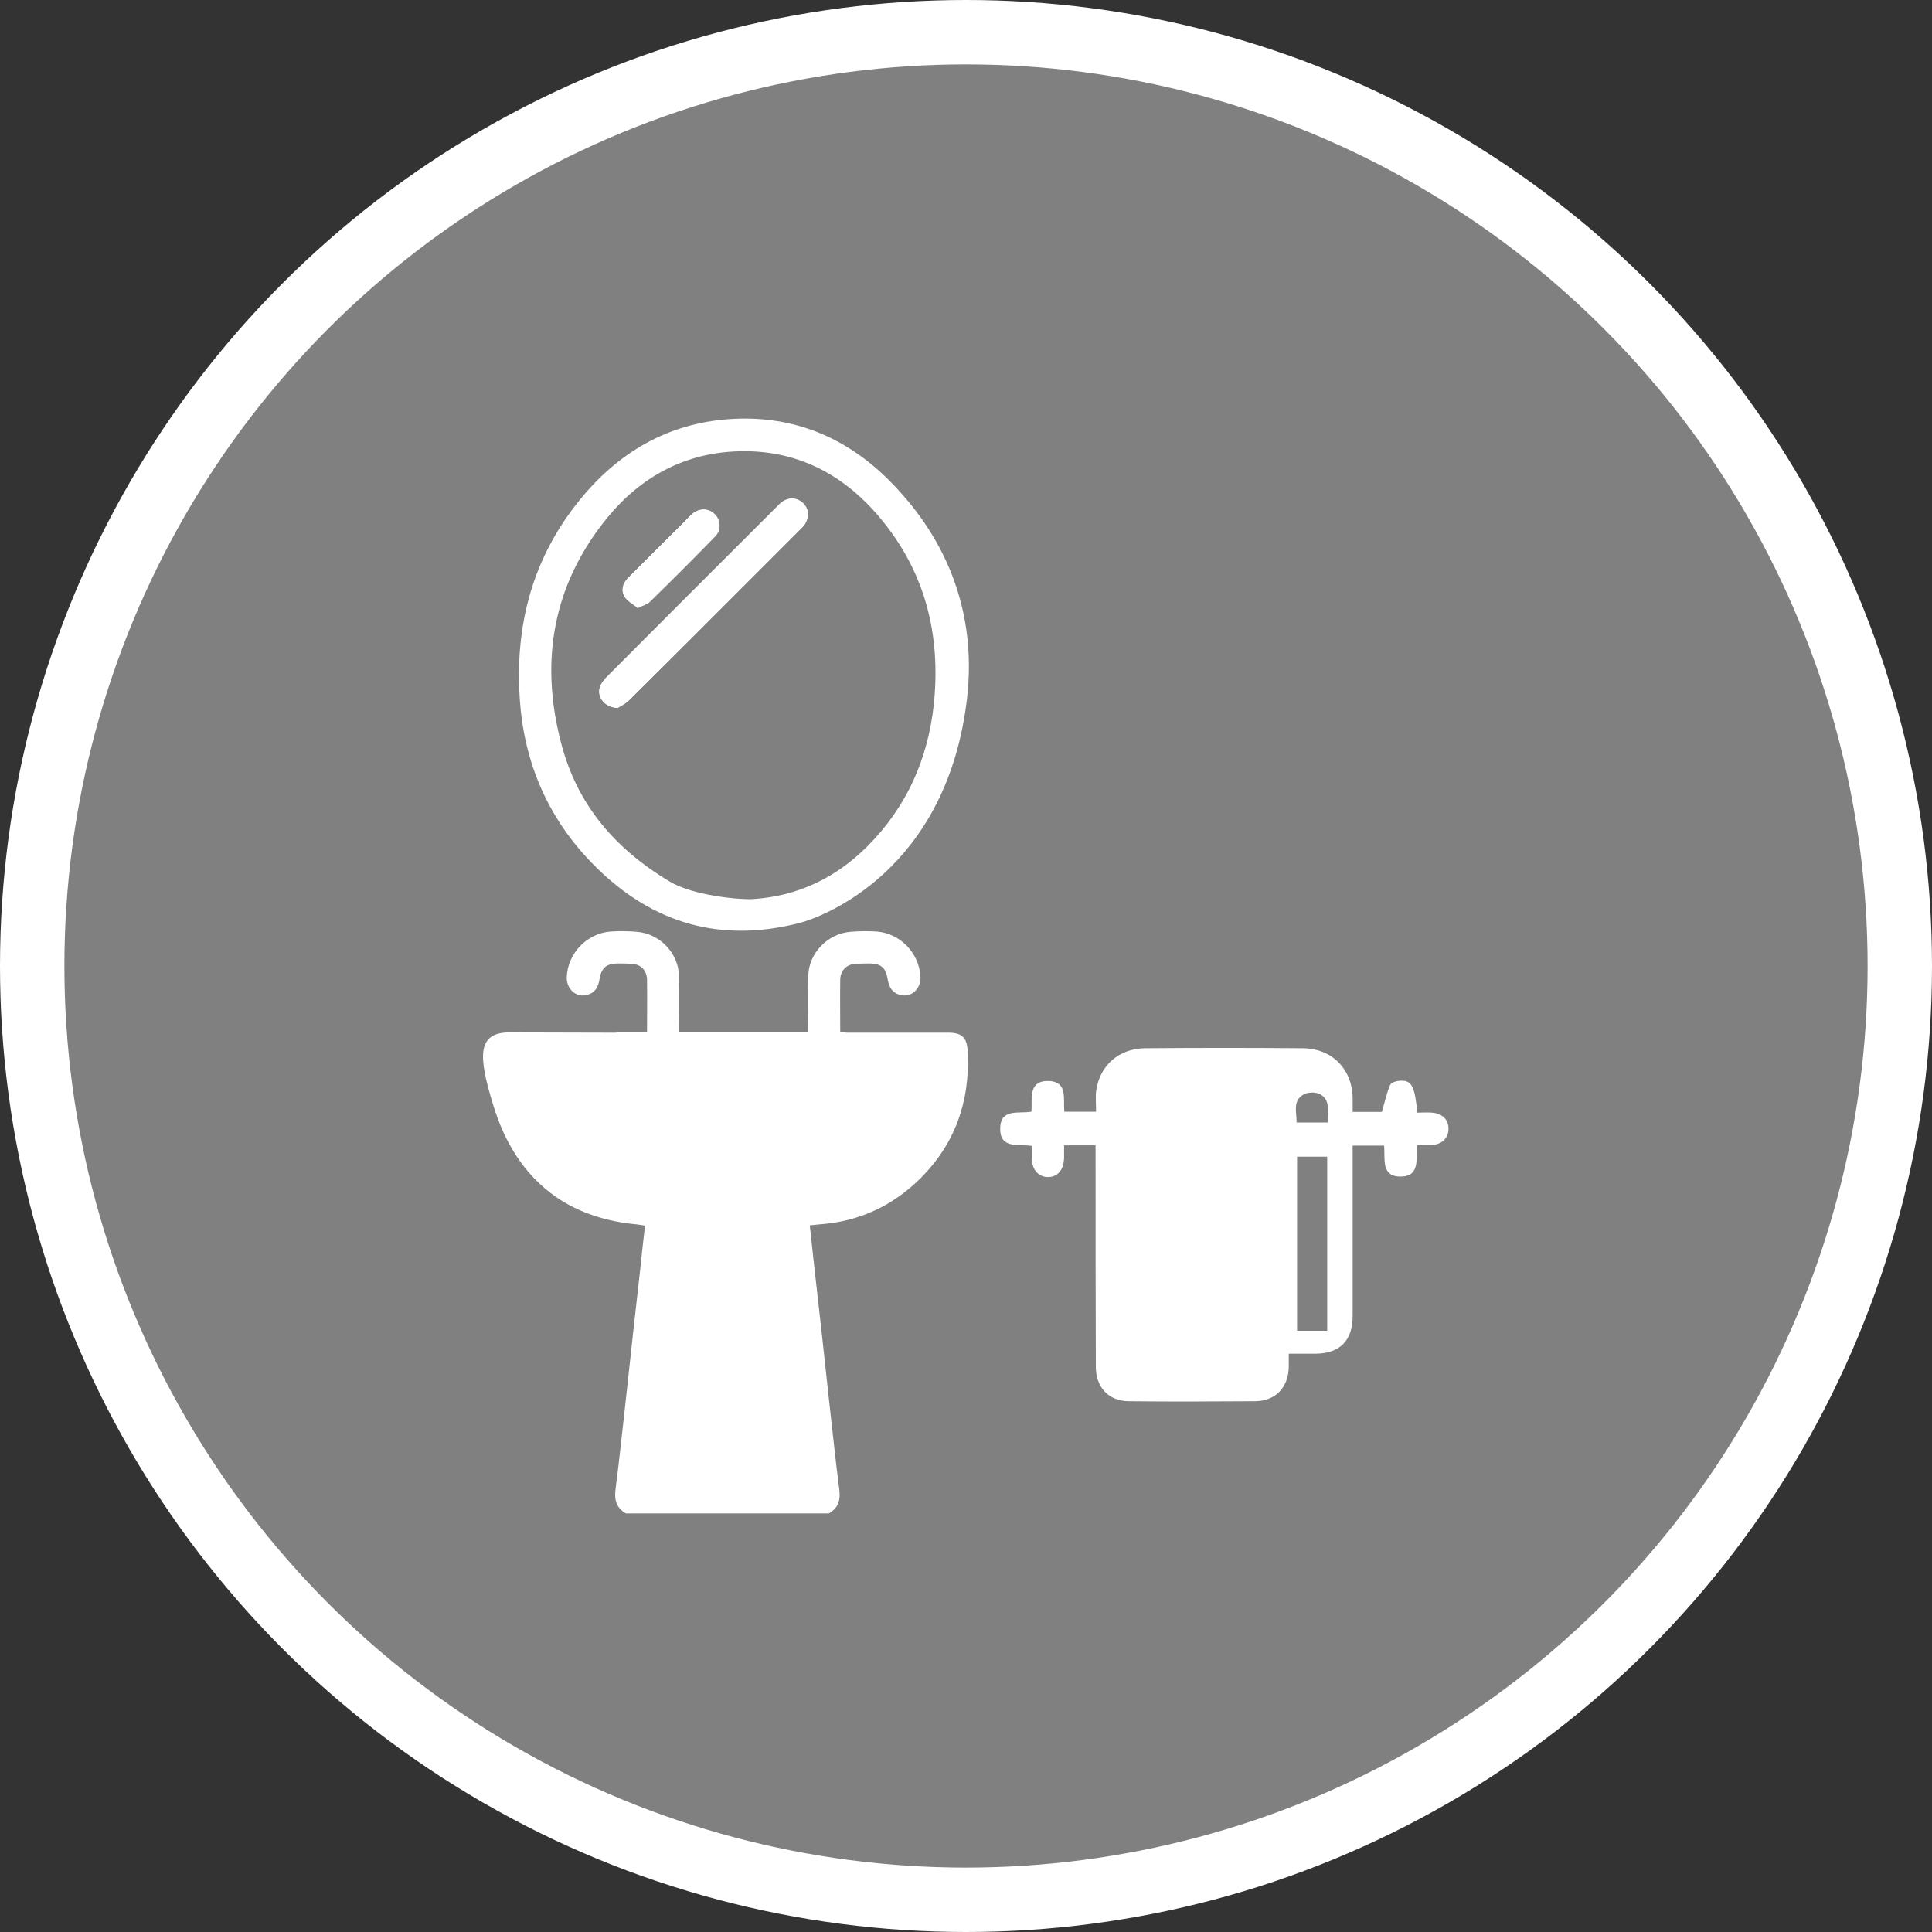 <?xml version="1.0" encoding="UTF-8" standalone="no"?>
<!-- Created with Inkscape (http://www.inkscape.org/) -->

<svg
   xmlns:dc="http://purl.org/dc/elements/1.1/"
   xmlns:cc="http://creativecommons.org/ns#"
   xmlns:rdf="http://www.w3.org/1999/02/22-rdf-syntax-ns#"
   xmlns:svg="http://www.w3.org/2000/svg"
   xmlns="http://www.w3.org/2000/svg"
   xmlns:xlink="http://www.w3.org/1999/xlink"
   xmlns:sodipodi="http://sodipodi.sourceforge.net/DTD/sodipodi-0.dtd"
   xmlns:inkscape="http://www.inkscape.org/namespaces/inkscape"
   width="30px"
   height="30px"
   version="1.1"
   id="svg8"
   inkscape:version="0.92.4 5da689c313, 2019-01-14"
   sodipodi:docname="container.svg">
  <rect width="100%" height="100%" fill="#333333" stroke="none"/>
  <defs
     id="defs2" />
  <sodipodi:namedview
     id="base"
     pagecolor="#ffffff"
     bordercolor="#666666"
     borderopacity="1.0"
     inkscape:pageopacity="0.0"
     inkscape:pageshadow="2"
     inkscape:zoom="13.049334"
     inkscape:cx="18.679046"
     inkscape:cy="12.165829"
     inkscape:document-units="px"
     inkscape:current-layer="layer1"
     showgrid="false"
     inkscape:snap-page="false"
     units="px"
     inkscape:window-width="1884"
     inkscape:window-height="1061"
     inkscape:window-x="0"
     inkscape:window-y="0"
     inkscape:window-maximized="1"
     fit-margin-top="0"
     fit-margin-left="0"
     fit-margin-right="0"
     fit-margin-bottom="0" />
    <circle
       style="color:#000000;clip-rule:nonzero;display:inline;overflow:visible;visibility:visible;opacity:1;isolation:auto;mix-blend-mode:normal;color-interpolation:sRGB;color-interpolation-filters:linearRGB;solid-color:#000000;solid-opacity:1;vector-effect:none;fill:#808080;fill-opacity:1;fill-rule:evenodd;stroke:#ffffff;stroke-width:1;stroke-linecap:butt;stroke-linejoin:miter;stroke-miterlimit:4;stroke-dasharray:none;stroke-dashoffset:0;stroke-opacity:1;marker:none;color-rendering:auto;image-rendering:auto;shape-rendering:auto;text-rendering:auto;enable-background:accumulate"
       id="path815"
       cx="15"
       cy="15"
       r="14.5" />
<g transform="translate(7.5,6.5)"><path fill-rule="nonzero" fill="#FFFFFF" fill-opacity="1" d="M 7.52 4.309 C 7.656 3.039 7.234 1.898 6.324 0.977 C 5.641 0.285 4.805 -0.059 3.828 0.008 C 2.867 0.074 2.098 0.527 1.5 1.266 C 0.773 2.16 0.496 3.195 0.57 4.336 C 0.633 5.352 1.02 6.23 1.734 6.945 C 2.648 7.859 3.711 8.141 4.914 7.832 C 5.254 7.746 7.219 7.031 7.52 4.309 Z M 2.898 7.188 C 2.035 6.672 1.457 5.984 1.211 5.031 C 0.879 3.758 1.086 2.574 1.93 1.539 C 2.449 0.906 3.129 0.535 3.957 0.508 C 4.855 0.477 5.59 0.855 6.16 1.535 C 6.867 2.375 7.113 3.359 7 4.441 C 6.906 5.293 6.578 6.031 5.969 6.641 C 5.477 7.133 4.883 7.418 4.188 7.461 C 3.98 7.473 3.258 7.406 2.898 7.188 Z M 2.898 7.188 "/>
<path fill-rule="nonzero" fill="#FFFFFF" fill-opacity="1" d="M 2.09 4.492 C 2.133 4.465 2.211 4.43 2.27 4.371 C 3.16 3.488 4.043 2.602 4.93 1.715 C 4.953 1.691 4.98 1.668 4.996 1.641 C 5.066 1.527 5.066 1.418 4.977 1.32 C 4.887 1.227 4.754 1.215 4.645 1.293 C 4.613 1.316 4.59 1.344 4.562 1.371 C 3.684 2.246 2.809 3.121 1.934 4 C 1.891 4.043 1.848 4.09 1.824 4.148 C 1.754 4.305 1.879 4.484 2.09 4.492 Z M 2.402 2.941 C 2.484 2.898 2.547 2.887 2.586 2.848 C 2.93 2.512 3.27 2.172 3.605 1.828 C 3.703 1.727 3.691 1.578 3.598 1.484 C 3.504 1.391 3.363 1.387 3.254 1.477 C 3.207 1.516 3.164 1.562 3.121 1.609 C 2.832 1.895 2.543 2.184 2.254 2.473 C 2.168 2.559 2.141 2.668 2.199 2.766 C 2.246 2.84 2.336 2.883 2.402 2.941 Z M 2.402 2.941 "/>
<path fill-rule="nonzero" fill="#FFFFFF" fill-opacity="1" d="M 14.734 10.777 C 14.66 10.77 14.582 10.777 14.508 10.777 C 14.469 10.371 14.422 10.277 14.254 10.281 C 14.195 10.281 14.105 10.305 14.086 10.348 C 14.031 10.473 14.004 10.613 13.957 10.766 L 13.504 10.766 C 13.504 10.691 13.504 10.629 13.504 10.566 C 13.504 10.109 13.191 9.781 12.73 9.777 C 11.914 9.77 11.098 9.77 10.281 9.777 C 9.879 9.781 9.582 10.039 9.523 10.426 C 9.508 10.535 9.52 10.648 9.52 10.762 L 9.027 10.762 C 9.008 10.559 9.082 10.297 8.785 10.285 C 8.461 10.277 8.531 10.559 8.516 10.762 C 8.32 10.797 8.043 10.707 8.031 11.012 C 8.02 11.348 8.316 11.262 8.52 11.293 C 8.52 11.359 8.52 11.418 8.52 11.477 C 8.523 11.656 8.617 11.773 8.766 11.777 C 8.922 11.781 9.02 11.668 9.023 11.473 C 9.023 11.414 9.023 11.352 9.023 11.285 L 9.512 11.285 C 9.512 11.359 9.512 11.418 9.512 11.473 C 9.512 12.559 9.512 13.641 9.516 14.723 C 9.516 15.039 9.711 15.254 10.023 15.258 C 10.68 15.266 11.336 15.262 11.992 15.258 C 12.309 15.254 12.504 15.043 12.512 14.73 C 12.512 14.664 12.512 14.598 12.512 14.52 C 12.664 14.52 12.797 14.52 12.934 14.52 C 13.305 14.516 13.504 14.316 13.504 13.938 C 13.504 13.109 13.504 12.277 13.504 11.445 C 13.504 11.395 13.504 11.344 13.504 11.289 L 13.992 11.289 C 14.012 11.492 13.938 11.77 14.25 11.77 C 14.559 11.766 14.484 11.488 14.504 11.281 C 14.582 11.281 14.656 11.285 14.727 11.281 C 14.887 11.273 14.992 11.172 14.992 11.031 C 14.996 10.887 14.898 10.789 14.734 10.777 Z M 13.109 14.164 L 12.641 14.164 L 12.641 11.461 L 13.109 11.461 Z M 13.117 10.93 L 12.633 10.93 C 12.637 10.773 12.57 10.605 12.727 10.504 C 12.793 10.457 12.922 10.453 12.992 10.488 C 13.168 10.578 13.109 10.758 13.117 10.93 Z M 13.117 10.93 "/>
<path fill-rule="nonzero" fill="#FFFFFF" fill-opacity="1" d="M 2.09 4.492 C 1.879 4.484 1.754 4.305 1.824 4.148 C 1.848 4.09 1.891 4.043 1.934 4 C 2.809 3.121 3.684 2.246 4.562 1.371 C 4.59 1.344 4.613 1.316 4.645 1.293 C 4.754 1.215 4.887 1.227 4.977 1.32 C 5.066 1.418 5.066 1.527 4.996 1.641 C 4.98 1.668 4.953 1.691 4.93 1.715 C 4.043 2.602 3.16 3.488 2.27 4.371 C 2.211 4.43 2.133 4.465 2.09 4.492 Z M 2.09 4.492 "/>
<path fill-rule="nonzero" fill="#FFFFFF" fill-opacity="1" d="M 2.402 2.941 C 2.336 2.883 2.246 2.84 2.199 2.766 C 2.141 2.668 2.168 2.559 2.254 2.473 C 2.543 2.184 2.832 1.895 3.121 1.609 C 3.164 1.562 3.207 1.516 3.254 1.477 C 3.363 1.387 3.504 1.391 3.598 1.484 C 3.691 1.578 3.703 1.727 3.605 1.828 C 3.27 2.172 2.93 2.512 2.586 2.848 C 2.547 2.887 2.484 2.898 2.402 2.941 Z M 2.402 2.941 "/>
<path fill-rule="nonzero" fill="#FFFFFF" fill-opacity="1" d="M 6.793 11.797 C 7.332 11.258 7.562 10.602 7.527 9.844 C 7.52 9.617 7.445 9.535 7.223 9.535 C 6.699 9.535 6.172 9.535 5.648 9.535 C 5.641 9.535 5.629 9.535 5.621 9.531 L 5.547 9.531 C 5.547 9.25 5.543 8.98 5.547 8.711 C 5.551 8.562 5.652 8.469 5.797 8.465 C 5.871 8.461 5.945 8.461 6.016 8.461 C 6.18 8.465 6.254 8.531 6.281 8.691 C 6.301 8.824 6.355 8.926 6.496 8.953 C 6.66 8.988 6.805 8.844 6.793 8.664 C 6.773 8.301 6.48 7.992 6.113 7.965 C 5.98 7.957 5.844 7.957 5.707 7.969 C 5.355 7.996 5.059 8.297 5.051 8.652 C 5.043 8.941 5.047 9.23 5.051 9.531 L 3.043 9.531 C 3.047 9.23 3.051 8.941 3.043 8.652 C 3.035 8.297 2.742 7.996 2.387 7.969 C 2.254 7.957 2.117 7.957 1.98 7.965 C 1.617 7.992 1.32 8.297 1.301 8.664 C 1.289 8.844 1.434 8.988 1.598 8.953 C 1.738 8.926 1.793 8.824 1.812 8.691 C 1.84 8.531 1.918 8.465 2.078 8.461 C 2.148 8.461 2.223 8.461 2.297 8.465 C 2.445 8.469 2.543 8.562 2.547 8.711 C 2.551 8.98 2.547 9.25 2.547 9.531 L 2.07 9.531 C 2.07 9.535 2.074 9.535 2.074 9.535 L 1.914 9.535 C 1.414 9.535 0.914 9.531 0.414 9.531 C -0.098 9.531 -0.074 9.906 0.16 10.664 C 0.332 11.23 0.633 11.738 1.133 12.086 C 1.5 12.34 1.941 12.473 2.387 12.512 C 2.422 12.516 2.461 12.523 2.516 12.531 C 2.488 12.762 2.465 12.984 2.441 13.211 C 2.367 13.871 2.293 14.527 2.223 15.188 C 2.168 15.664 2.121 16.145 2.059 16.617 C 2.035 16.789 2.07 16.914 2.219 17 L 5.371 17 C 5.52 16.914 5.555 16.789 5.531 16.617 C 5.469 16.141 5.422 15.664 5.367 15.188 C 5.297 14.527 5.223 13.863 5.148 13.203 C 5.121 12.98 5.102 12.758 5.074 12.527 C 5.141 12.52 5.184 12.516 5.227 12.512 C 5.836 12.469 6.359 12.227 6.793 11.797 Z M 6.793 11.797 "/>
</g>
</svg>
